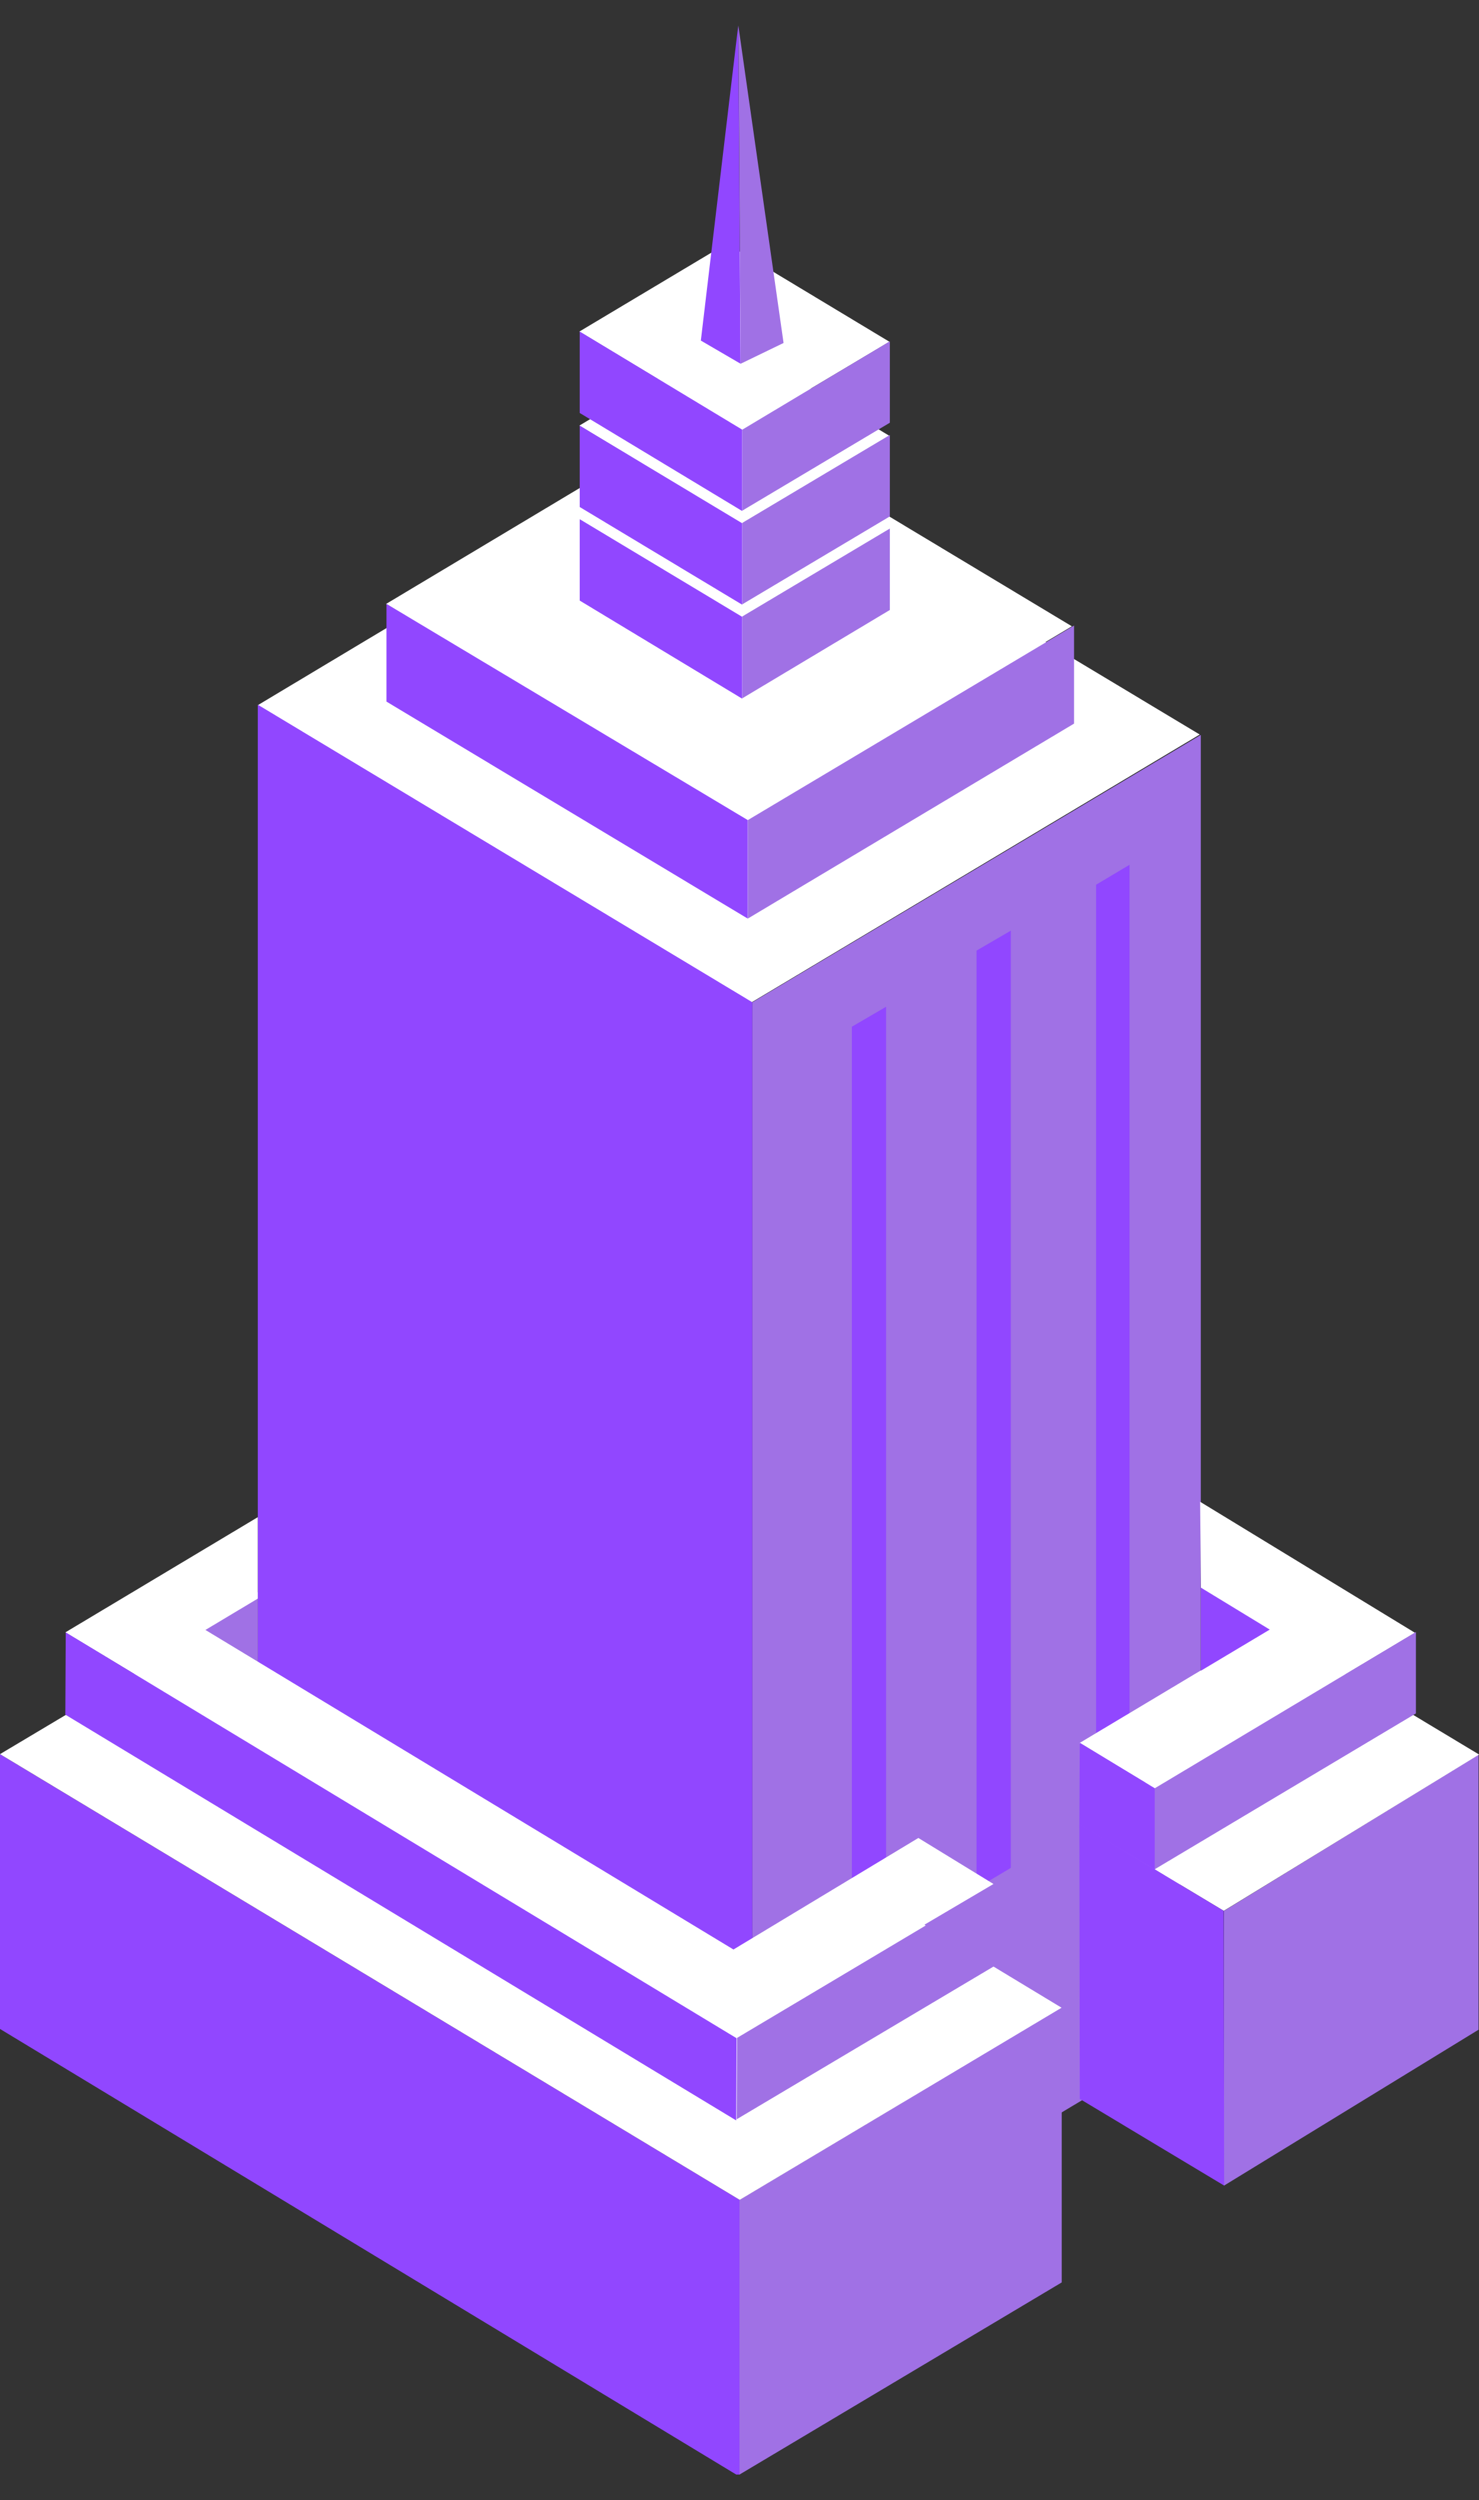 <svg width="29" height="49" viewBox="0 0 29 49" fill="none" xmlns="http://www.w3.org/2000/svg">
  <rect x="0" y="0" width="29" height="49" fill="#333333" stroke="none"/>
  <style>
    .dynamic-color { fill: #9147ff; }
    .dynamic-color-secondary { fill: #a071e5; }
    .dynamic-color-white { fill: white; }
  </style>
<g clip-path="url(#clip0_7315_44864)">
<path d="M14.504 43.116L0 34.381V39.766L14.504 48.541" class="dynamic-color"/>
<path d="M5.055 13.821L14.737 19.645L23.524 14.396L13.819 8.572L5.055 13.821Z" fill="white"/>
<path d="M14.75 41.934L23.545 36.693V14.404L14.75 19.645V41.934Z" class="dynamic-color-secondary"/>
<path d="M14.752 19.644L5.055 13.812V36.101L14.752 41.933" class="dynamic-color"/>
<path d="M16.703 39.213L17.374 38.822V19.732L16.703 20.123V39.213Z" class="dynamic-color"/>
<path d="M19.148 37.721L19.82 37.33V18.24L19.148 18.631V37.721Z" class="dynamic-color"/>
<path d="M21.492 36.398L22.148 36.007V16.949L21.492 17.34V36.398Z" class="dynamic-color"/>
<path d="M24 37.452V42.837L28.991 39.781V34.389" class="dynamic-color-secondary"/>
<path d="M17.75 37.842V43.234L21.222 41.16V35.775" class="dynamic-color-secondary"/>
<path d="M20.818 39.342L14.5 43.115V48.5L20.818 44.734V39.342Z" class="dynamic-color-secondary"/>
<path d="M23.995 37.451L29.002 34.388L23.548 31.109V34.252L21.164 35.752L23.995 37.451Z" fill="white"/>
<path d="M17.991 37.643L14.921 39.478L5.045 33.527V31.373L0 34.38L14.504 43.116L20.815 39.35L17.991 37.643Z" fill="white"/>
<path d="M24.003 42.836L21.172 41.137L21.164 35.752L23.995 37.451L24.003 42.836Z" class="dynamic-color"/>
<path d="M7.57 11.837L14.614 16.089L21.017 12.275L13.943 8.023L7.57 11.837Z" fill="white"/>
<path d="M14.664 18.003L21.06 14.182V12.26L14.664 16.073V18.003Z" class="dynamic-color-secondary"/>
<path d="M14.66 16.072L7.578 11.836V13.751L14.66 18.003" class="dynamic-color"/>
<path d="M11.359 10.176L14.546 12.098L17.439 10.375L14.245 8.477L11.359 10.176Z" fill="white"/>
<path d="M14.555 13.686L17.448 11.955V10.359L14.555 12.082V13.686Z" class="dynamic-color-secondary"/>
<path d="M14.553 12.09L11.367 10.176V11.771L14.553 13.694" class="dynamic-color"/>
<path d="M11.359 8.342L14.546 10.265L17.439 8.542L14.245 6.619L11.359 8.342Z" fill="white"/>
<path d="M14.555 11.844L17.448 10.121V8.525L14.555 10.248V11.844Z" class="dynamic-color-secondary"/>
<path d="M14.553 10.256L11.367 8.342V9.937L14.553 11.852" class="dynamic-color"/>
<path d="M11.359 6.499L14.546 8.421L17.439 6.698L14.245 4.775L11.359 6.499Z" fill="white"/>
<path d="M14.555 10.008L17.448 8.285V6.689L14.555 8.421V10.008Z" class="dynamic-color-secondary"/>
<path d="M14.553 8.421L11.367 6.498V8.094L14.553 10.016" class="dynamic-color"/>
<path d="M14.521 7.129L14.475 0.5L13.742 6.675L14.521 7.129Z" class="dynamic-color"/>
<path d="M14.523 7.129L14.477 0.5L15.364 6.722L14.523 7.129Z" class="dynamic-color-secondary"/>
<path d="M3.93 33.463L5.056 32.737V31.205L3.93 31.875V33.463Z" class="dynamic-color-secondary"/>
<path d="M4.028 31.946L5.054 31.332V29.736L1.281 31.994L14.774 40.131L16.094 39.245L4.028 31.946Z" fill="white"/>
<path d="M1.289 31.994L1.281 33.606L14.435 41.559L14.443 39.948L1.289 31.994Z" class="dynamic-color"/>
<path d="M19.48 36.925L18.007 36.023L12.992 39.047L14.419 39.908L19.48 36.925Z" fill="white"/>
<path d="M23.532 29.434L23.548 31.117L24.898 31.93L21.164 34.164L22.645 35.05L27.745 32.002L23.532 29.434Z" fill="white"/>
<path d="M22.645 36.645L21.164 35.76L21.172 34.156L22.645 35.05V36.645Z" class="dynamic-color"/>
<path d="M23.547 32.745L24.897 31.939L23.547 31.117V32.745Z" class="dynamic-color"/>
<path d="M14.445 41.536L19.491 38.537V36.941L14.453 39.941L14.445 41.536Z" class="dynamic-color-secondary"/>
<path d="M27.763 31.986L22.641 35.05V36.637L27.763 33.582V31.986Z" class="dynamic-color-secondary"/>
</g>
<defs>
<clipPath id="clip0_7315_44864">
<rect width="29" height="48" fill="white" transform="translate(0 0.5)"/>
</clipPath>
</defs>
</svg>
